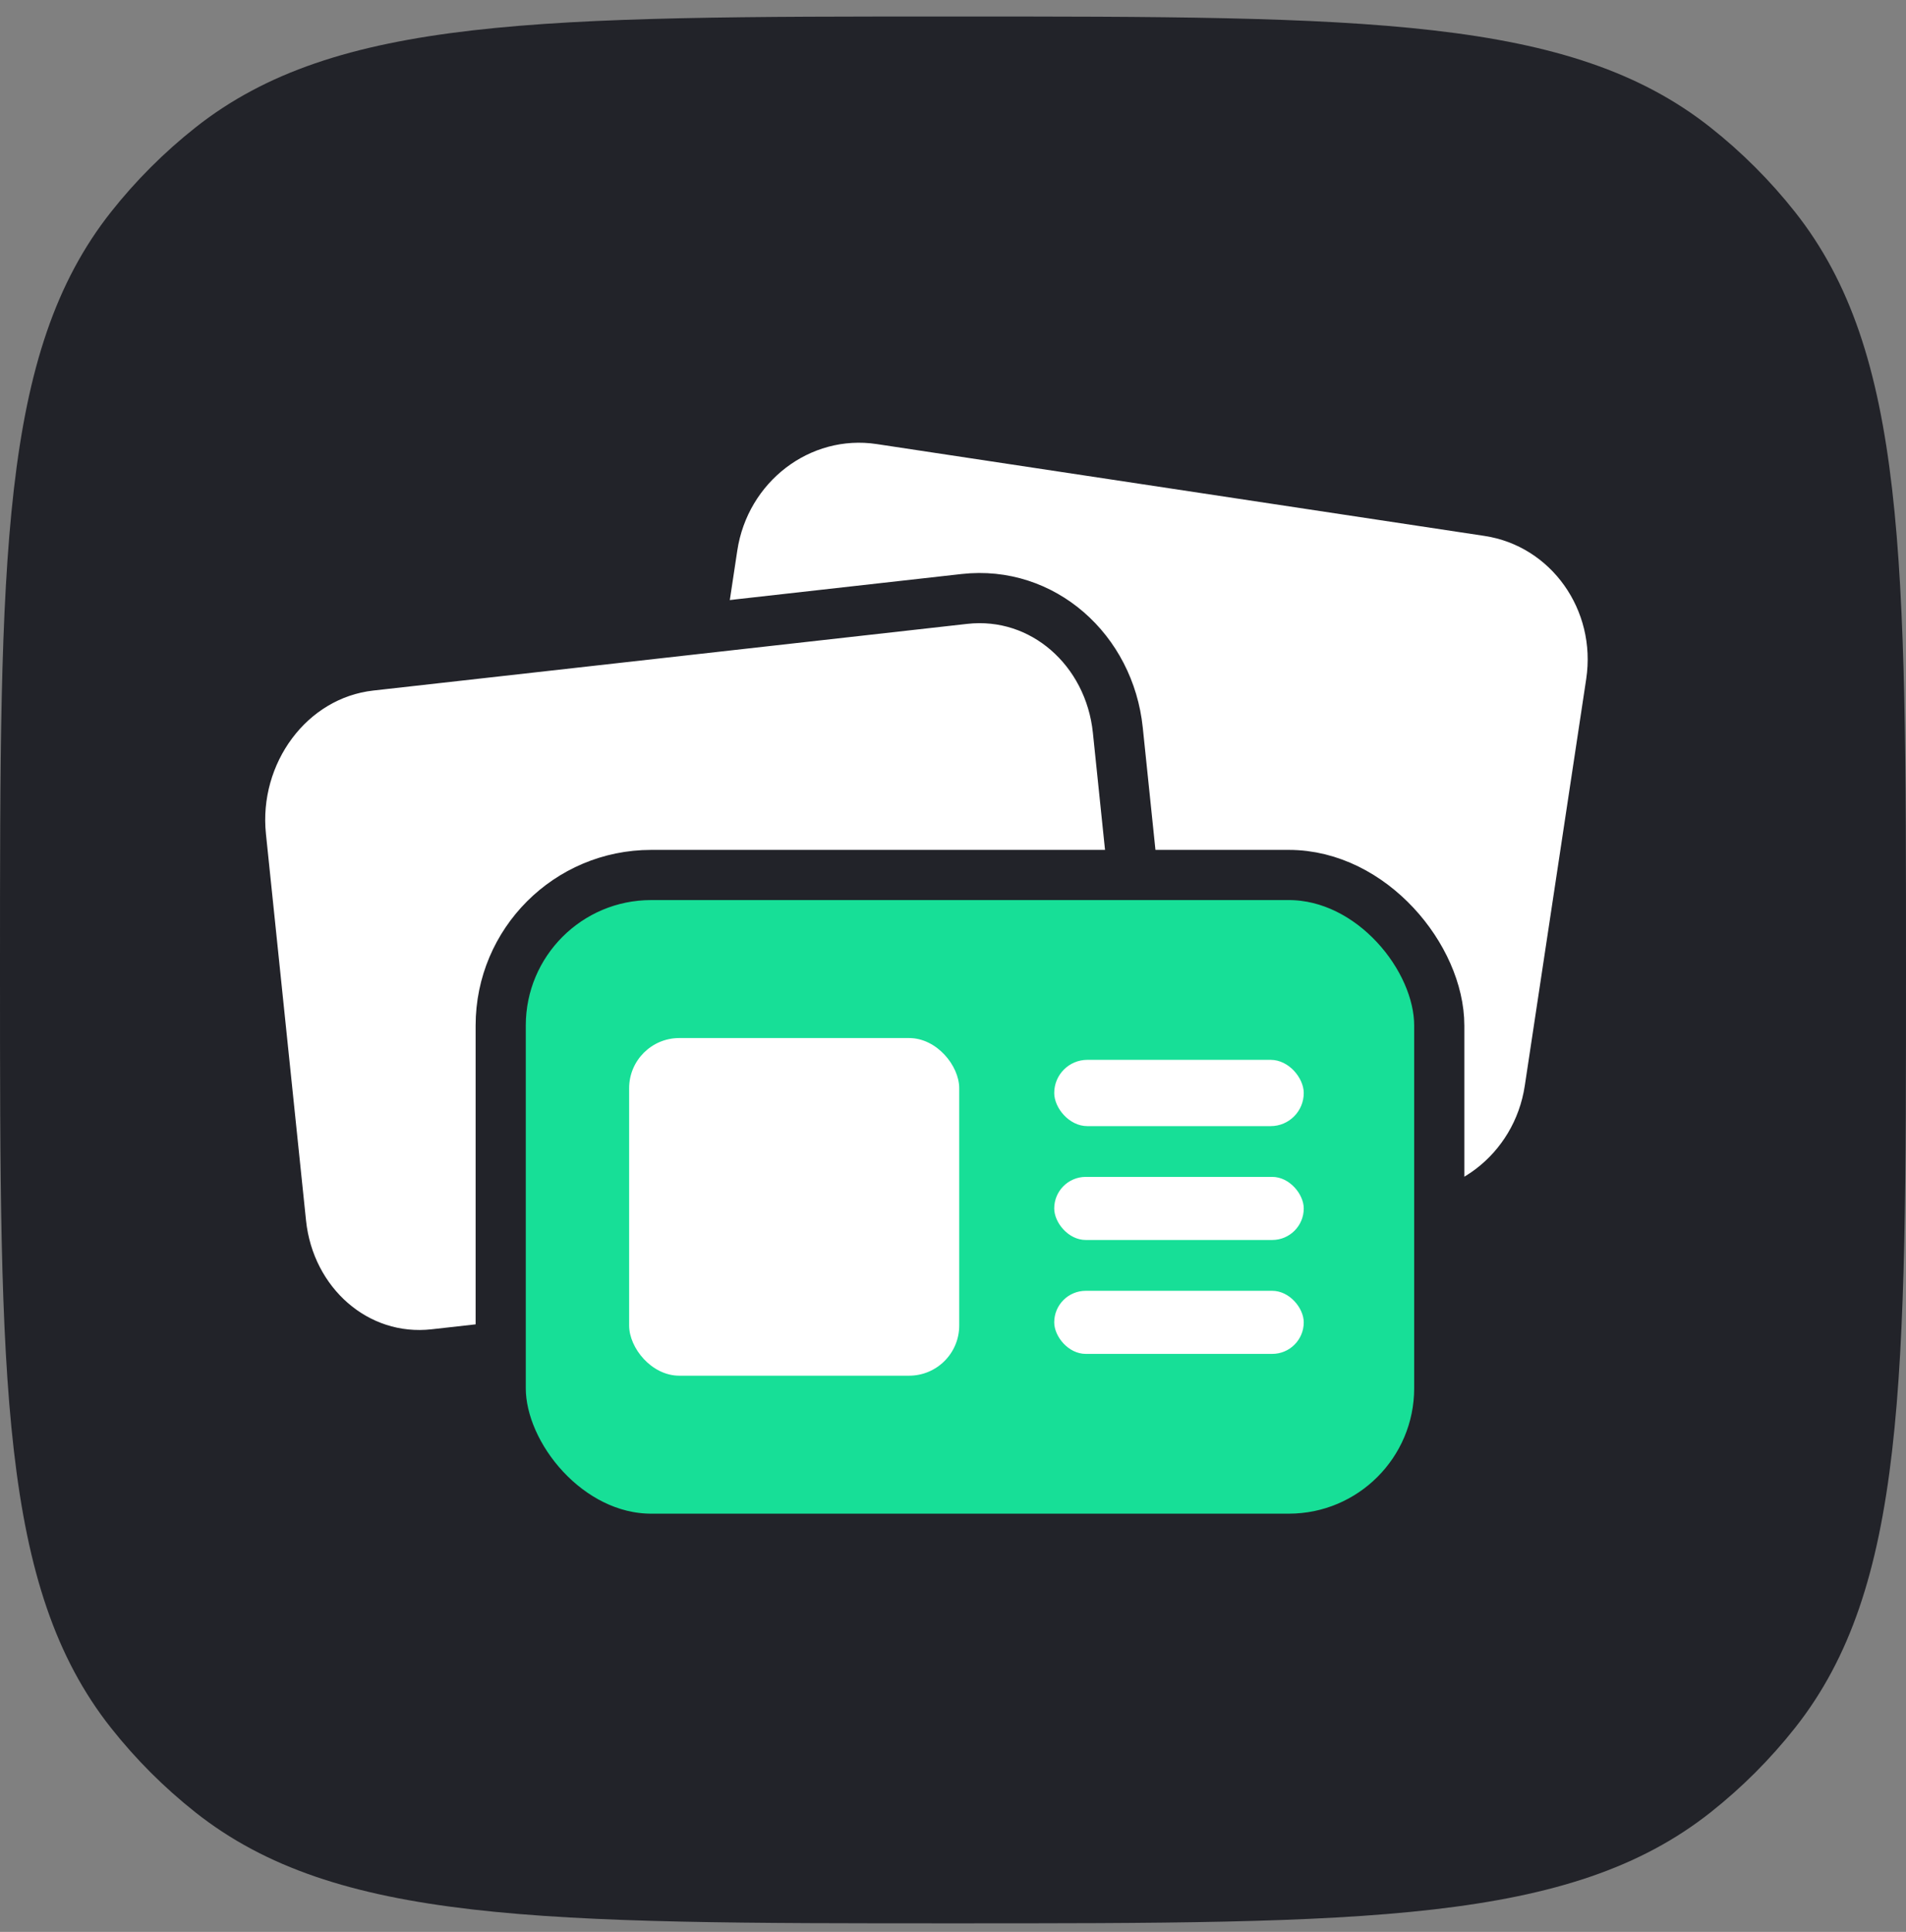 <svg width="76" height="77" viewBox="0 0 76 77" fill="none" xmlns="http://www.w3.org/2000/svg">
<rect x="0" y="0" width="76" height="77" fill="#808080" stroke="none"/>
<path d="M0 38.658C0 22.25 0 14.046 4.424 8.451C5.412 7.201 6.543 6.071 7.793 5.082C13.388 0.658 21.592 0.658 38 0.658C54.408 0.658 62.612 0.658 68.207 5.082C69.457 6.071 70.588 7.201 71.576 8.451C76 14.046 76 22.25 76 38.658C76 55.067 76 63.271 71.576 68.866C70.588 70.116 69.457 71.246 68.207 72.235C62.612 76.658 54.408 76.658 38 76.658C21.592 76.658 13.388 76.658 7.793 72.235C6.543 71.246 5.412 70.116 4.424 68.866C0 63.271 0 55.067 0 38.658Z" fill="#222329"/>
<path d="M29.398 21.948C29.813 19.2 32.302 17.298 34.957 17.699L59.193 21.36C61.848 21.761 63.663 24.313 63.249 27.06L60.799 43.276C60.384 46.023 57.896 47.925 55.241 47.525L31.005 43.864C28.35 43.463 26.534 40.911 26.949 38.163L29.398 21.948Z" fill="white"/>
<path d="M14.775 26.529C11.528 26.894 9.266 30.032 9.609 33.337L11.208 48.749C11.539 51.938 14.197 54.326 17.323 53.975L41.005 51.318C44.252 50.954 46.514 47.816 46.17 44.51L44.572 29.099C44.241 25.91 41.583 23.522 38.456 23.872L14.775 26.529Z" fill="white" stroke="#222329" stroke-width="2"/>
<rect x="19.965" y="34.874" width="37.424" height="26.456" rx="6" fill="#17DF97" stroke="#222329" stroke-width="2"/>
<rect x="25.086" y="41.373" width="13.162" height="13.458" rx="2" fill="white"/>
<rect x="42.036" y="42.242" width="9.95" height="2.642" rx="1.321" fill="white"/>
<rect x="42.036" y="46.907" width="9.95" height="2.515" rx="1.258" fill="white"/>
<rect x="42.036" y="51.447" width="9.95" height="2.515" rx="1.258" fill="white"/>
</svg>
